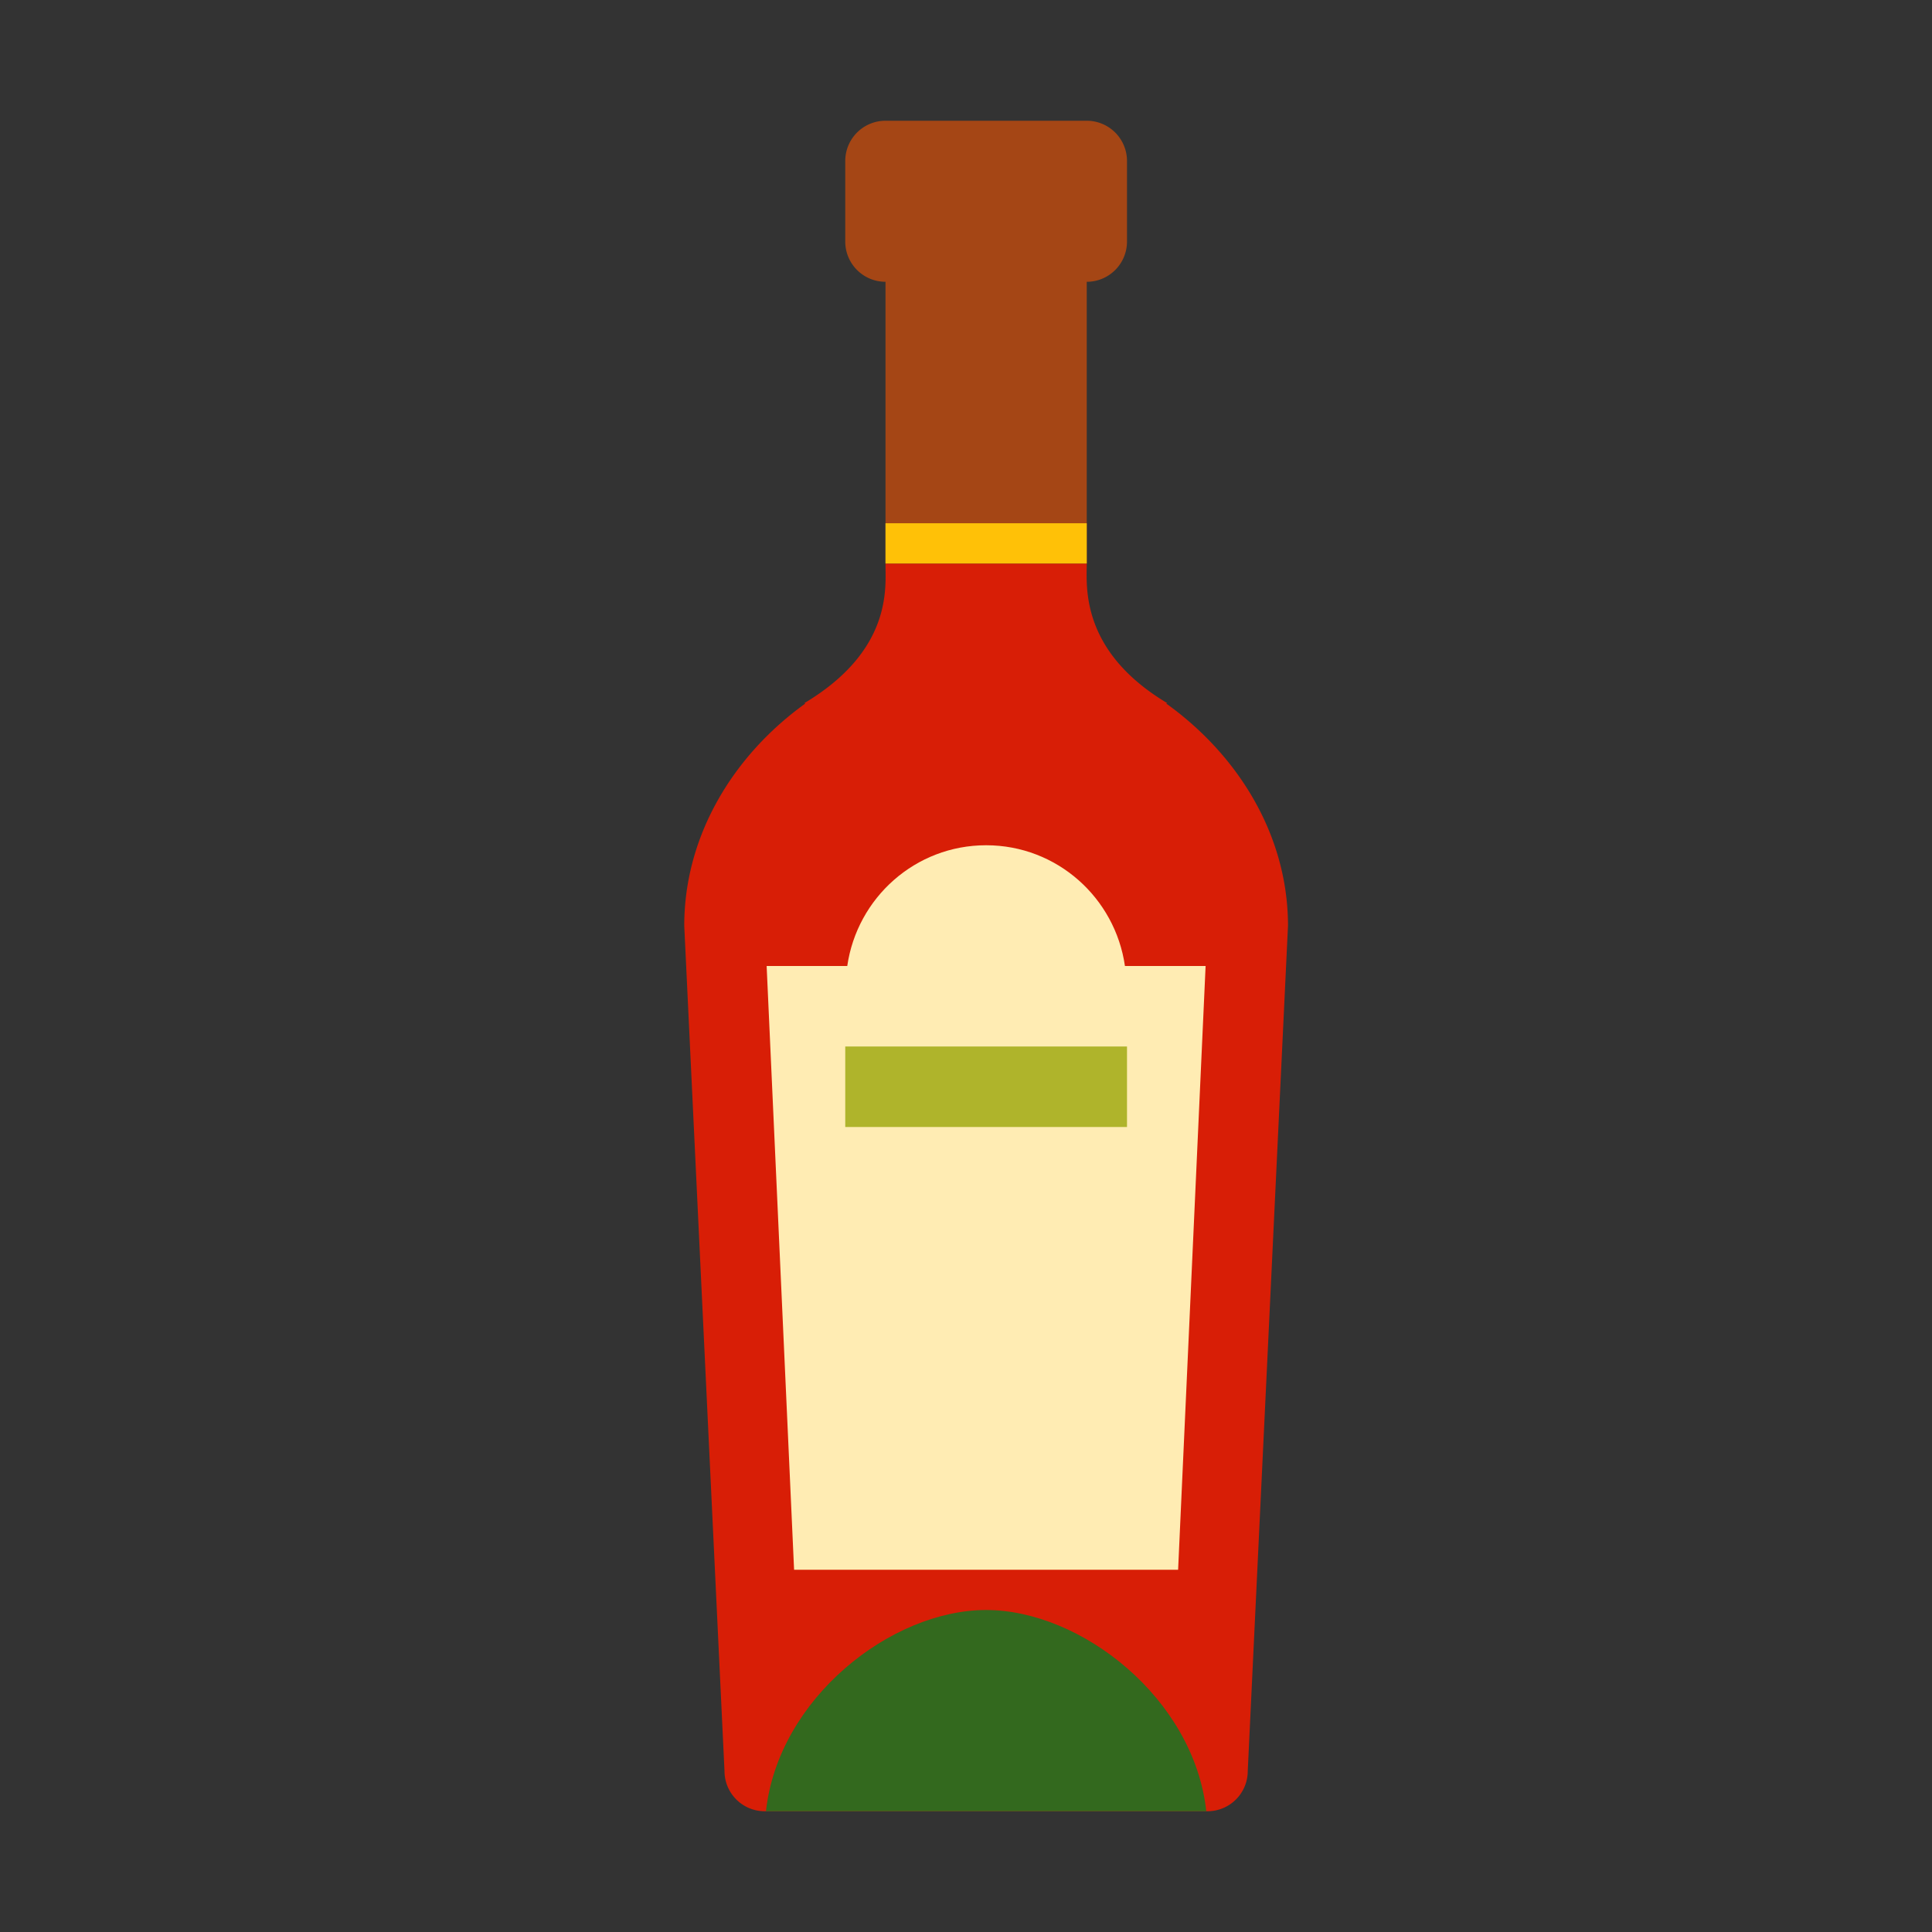<?xml version="1.0" standalone="no"?><!DOCTYPE svg PUBLIC "-//W3C//DTD SVG 1.1//EN" "http://www.w3.org/Graphics/SVG/1.1/DTD/svg11.dtd"><svg t="1616766346259" class="icon" viewBox="0 0 1024 1024" version="1.1" xmlns="http://www.w3.org/2000/svg" p-id="2041" data-spm-anchor-id="a313x.7781069.0.i4" width="200" height="200" xmlns:xlink="http://www.w3.org/1999/xlink"><rect x="0" y="0" width="1024" height="1024" fill="#333333" stroke="none"/><defs><style type="text/css"></style></defs><path d="M618.112 372.885l0.555-0.213c-46.336-27.669-42.667-62.229-42.667-74.005h-106.667v1.344c0 11.776 3.328 44.992-43.008 72.661l0.512 0.213C388.821 400.213 362.667 442.752 362.667 490.667l21.333 448a21.333 21.333 0 0 0 21.333 21.333h234.667a21.333 21.333 0 0 0 21.333-21.333l21.333-448c0-47.915-26.368-90.432-64.555-117.781z" fill="#d81e06" p-id="2042" data-spm-anchor-id="a313x.7781069.0.i0" class="selected"></path><path d="M576 149.355a21.333 21.333 0 0 0 21.333-21.333V85.333a21.333 21.333 0 0 0-21.333-21.333h-106.667a21.333 21.333 0 0 0-21.333 21.333v42.688a21.333 21.333 0 0 0 21.333 21.333V298.667h106.667V149.355z" fill="#a54615" p-id="2043" data-spm-anchor-id="a313x.7781069.0.i1" class=""></path><path d="M469.333 277.333h106.667v21.333h-106.667z" fill="#FFC107" p-id="2044"></path><path d="M596.245 512c-5.205-36.117-36.011-64-73.579-64s-68.373 27.883-73.6 64h-42.731l14.549 320h203.541l14.571-320h-42.752z" fill="#FFECB3" p-id="2045"></path><path d="M448 554.667h149.333v42.667h-149.333z" fill="#AFB42B" p-id="2046" data-spm-anchor-id="a313x.7781069.0.i14" class="selected"></path><path d="M639.36 960c-6.507-59.797-66.304-106.667-116.693-106.667s-110.187 46.869-116.693 106.667h233.387z" fill="#33691E" p-id="2047"></path></svg>